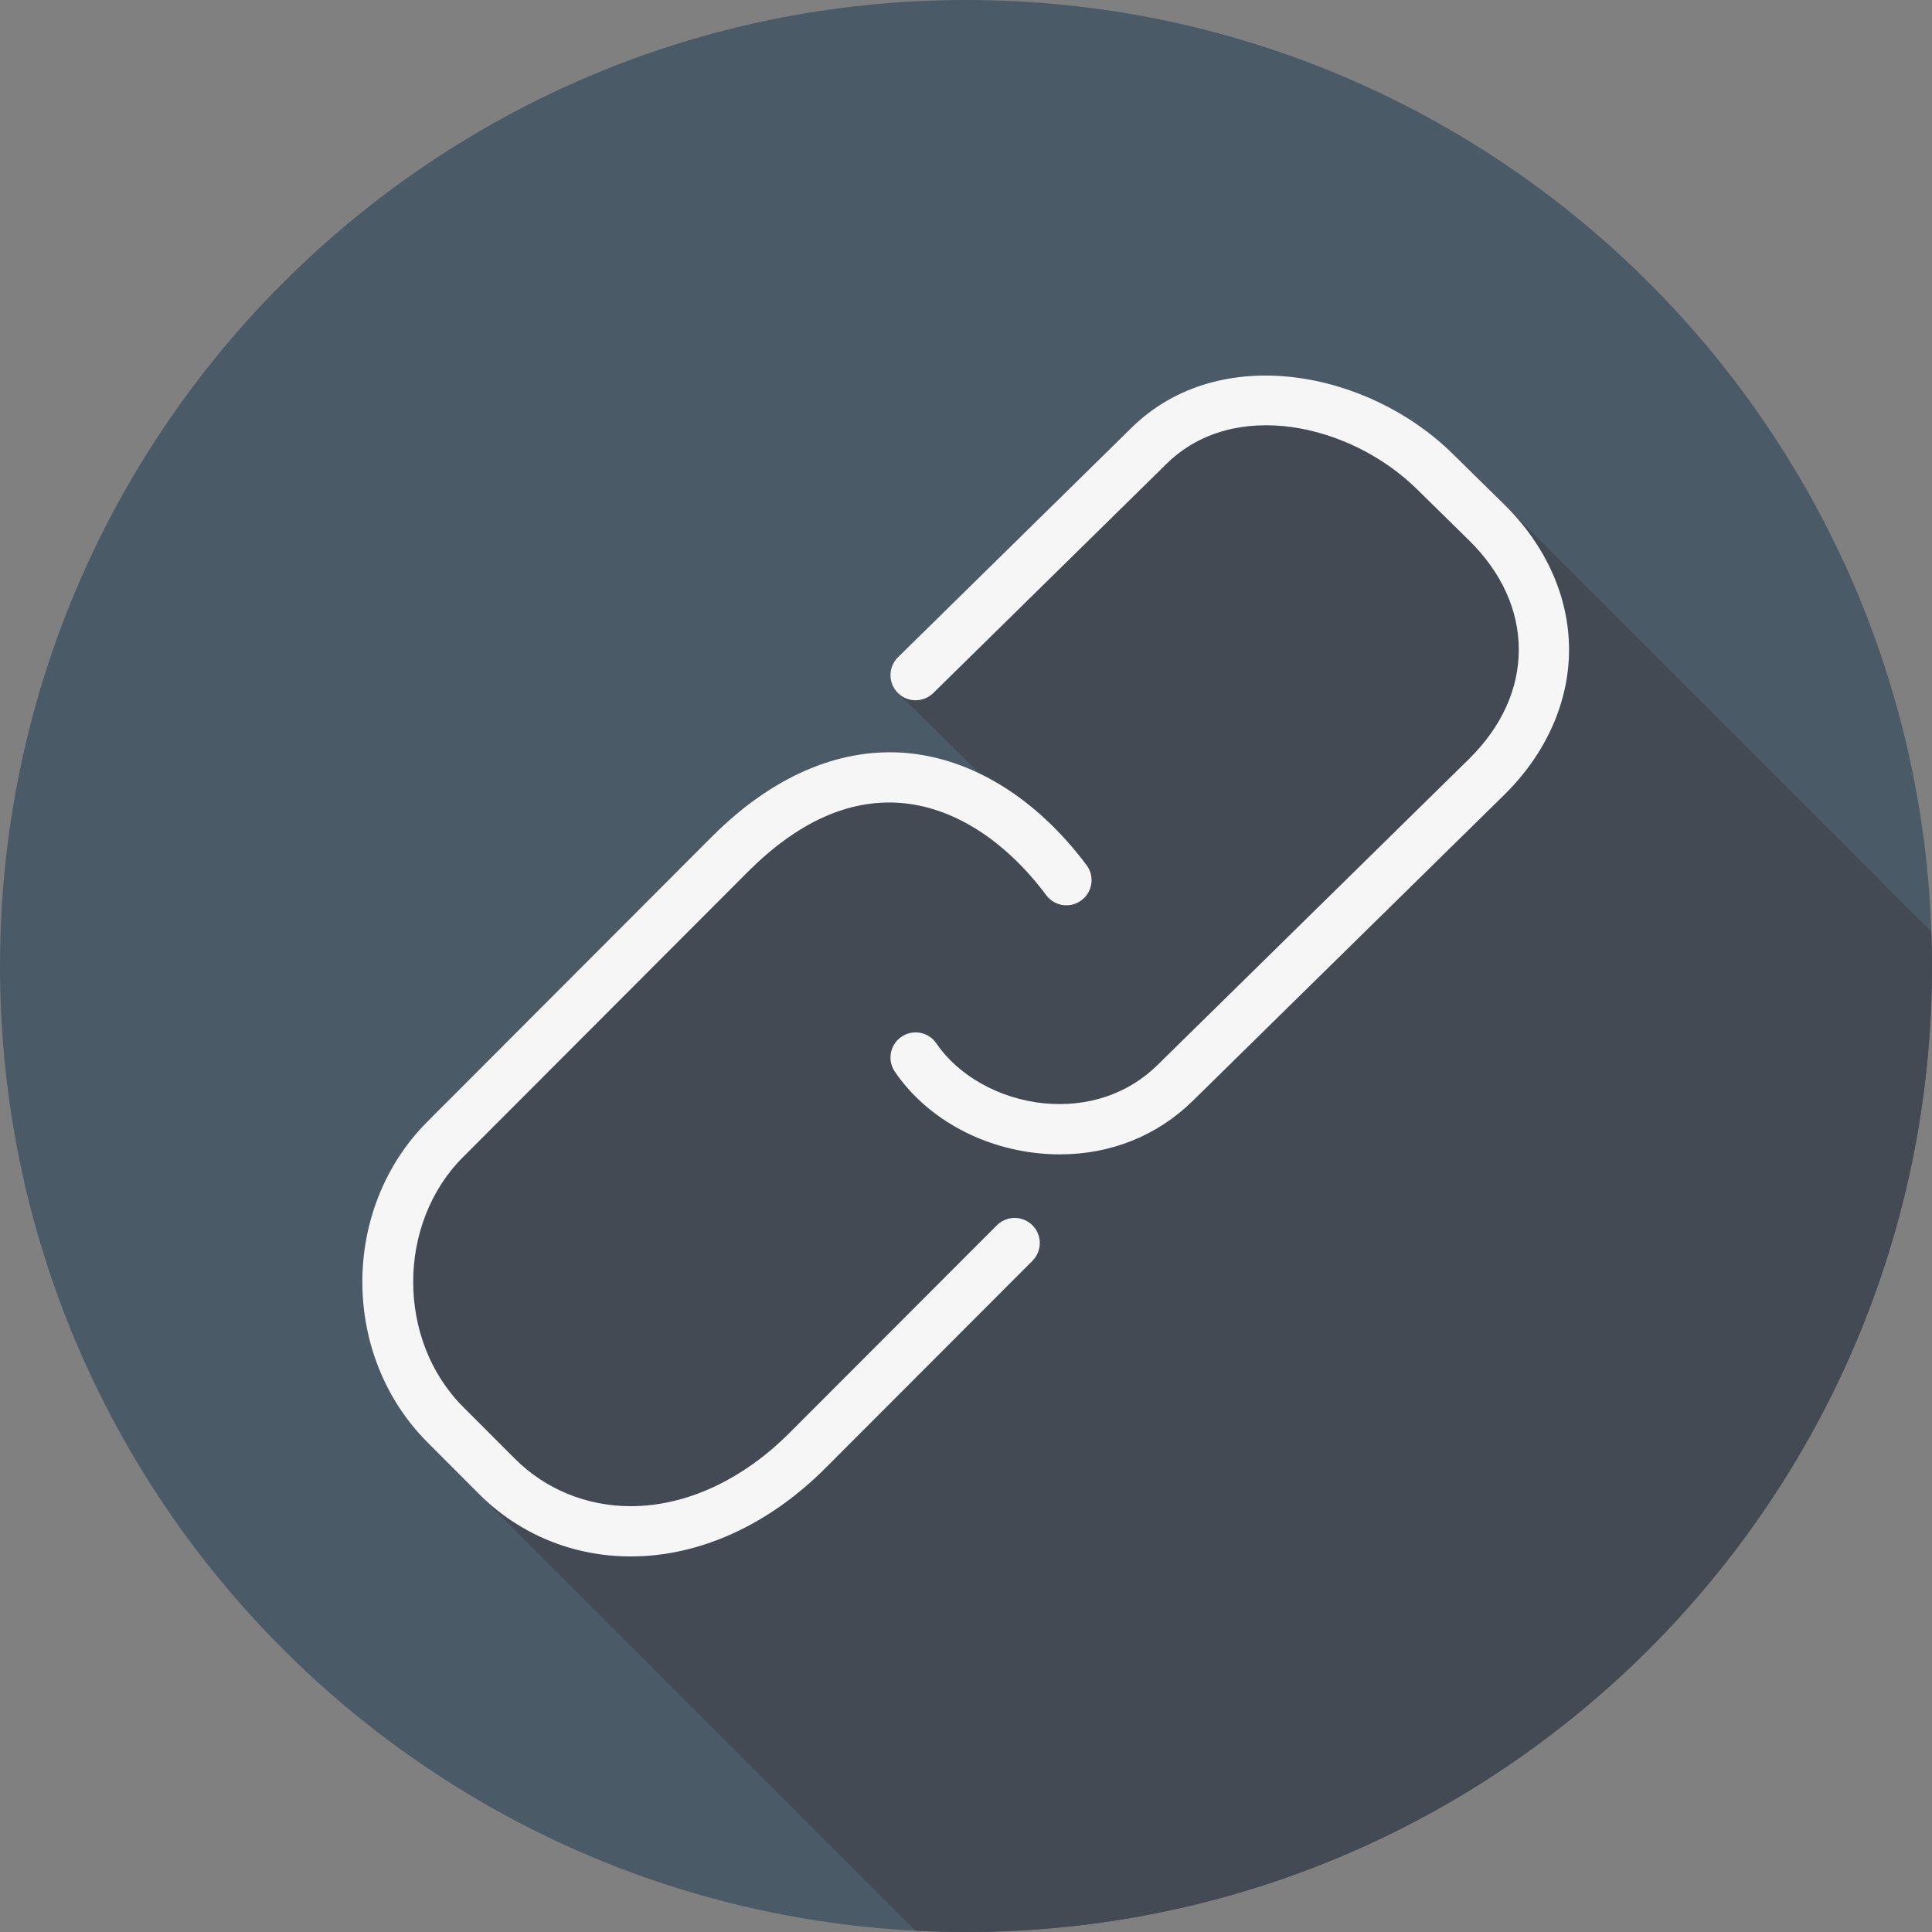 <?xml version="1.0" encoding="iso-8859-1"?>
<!-- Generator: Adobe Illustrator 19.0.0, SVG Export Plug-In . SVG Version: 6.00 Build 0)  -->
<svg version="1.1" id="Layer_1" xmlns="http://www.w3.org/2000/svg" xmlns:xlink="http://www.w3.org/1999/xlink" x="0px" y="0px"
	 viewBox="0 0 512 512" style="enable-background:new 0 0 512 512;" xml:space="preserve">
<rect x="0" y="0" width="512" height="512" fill="#808080" stroke="none"/>
<path style="fill:#4a5a67;" d="M0,256.006C0,397.402,114.606,512.004,255.996,512C397.394,512.004,512,397.402,512,256.006
	C512.009,114.61,397.394,0,255.996,0C114.606,0,0,114.614,0,256.006z"/>
<path style="fill:#444a54;" d="M512,256.005c0-3.073-0.124-6.116-0.231-9.163c-0.043-0.049-0.078-0.1-0.125-0.146l-1.45-1.424
	c-0.054-0.053-111.558-111.585-111.612-111.638l-13.75-13.511c-22.198-21.792-61.632-29.701-84.976-6.754l-61.879,60.8
	c-2.621,2.579-2.66,6.796-0.078,9.418c0.291,0.298,21.735,21.441,21.76,21.474c-6.555-3.169-13.382-5.092-20.316-5.585
	c-17.386-1.173-34.881,6.442-50.627,22.198l-75.454,75.564c-22.992,23.022-22.992,61.936,0,84.972c0,0,13.716,13.741,13.731,13.753
	c0,0,114.64,114.642,114.65,114.649l1.043,1.044c4.409,0.226,8.846,0.343,13.31,0.343C397.394,512.004,512,397.401,512,256.005z"/>
<g>
	<path style="fill:#F6F6F6;" d="M264.176,324.716l-54.881,54.953c-12.54,12.562-27.506,19.483-42.146,19.483
		c-11.701,0-22.621-4.478-30.738-12.611l-13.717-13.74c-17.594-17.626-17.594-48.537,0-66.149l75.454-75.565
		c13.1-13.119,26.562-19.262,40.247-18.322c13.997,0.995,27.805,9.687,38.881,24.481c2.205,2.94,6.374,3.551,9.327,1.337
		c2.94-2.205,3.545-6.378,1.34-9.324c-13.43-17.932-30.692-28.508-48.598-29.782c-17.386-1.174-34.881,6.443-50.628,22.198
		l-75.454,75.565c-22.992,23.021-22.992,61.935,0,84.973l13.717,13.74c10.641,10.654,24.905,16.521,40.17,16.521
		c18.198,0,36.514-8.309,51.578-23.392l54.881-54.953c2.595-2.602,2.595-6.819-0.006-9.418
		C270.999,322.114,266.778,322.108,264.176,324.716z"/>
	<path style="fill:#F6F6F6;" d="M398.583,133.636l-13.749-13.513c-22.198-21.792-61.633-29.701-84.976-6.754l-61.879,60.8
		c-2.621,2.579-2.66,6.797-0.078,9.418c2.57,2.621,6.784,2.663,9.418,0.084l61.879-60.803c17.762-17.467,48.624-10.598,66.297,6.757
		l13.756,13.513c8.663,8.508,13.243,18.543,13.243,29.021c0,10.481-4.579,20.521-13.249,29.035l-82.511,81.067
		c-7.811,7.681-18.497,11.252-30.101,10.124c-11.714-1.164-22.621-7.246-28.475-15.867c-2.062-3.047-6.205-3.835-9.249-1.773
		c-3.044,2.065-3.838,6.208-1.77,9.252c8.13,11.984,22.4,20.075,38.179,21.643c1.879,0.186,3.746,0.279,5.587,0.279
		c13.444-0.003,25.77-4.927,35.168-14.156l82.511-81.067c11.109-10.917,17.229-24.602,17.229-38.537
		C415.812,158.227,409.692,144.546,398.583,133.636z"/>
</g>
<g>
</g>
<g>
</g>
<g>
</g>
<g>
</g>
<g>
</g>
<g>
</g>
<g>
</g>
<g>
</g>
<g>
</g>
<g>
</g>
<g>
</g>
<g>
</g>
<g>
</g>
<g>
</g>
<g>
</g>
</svg>
